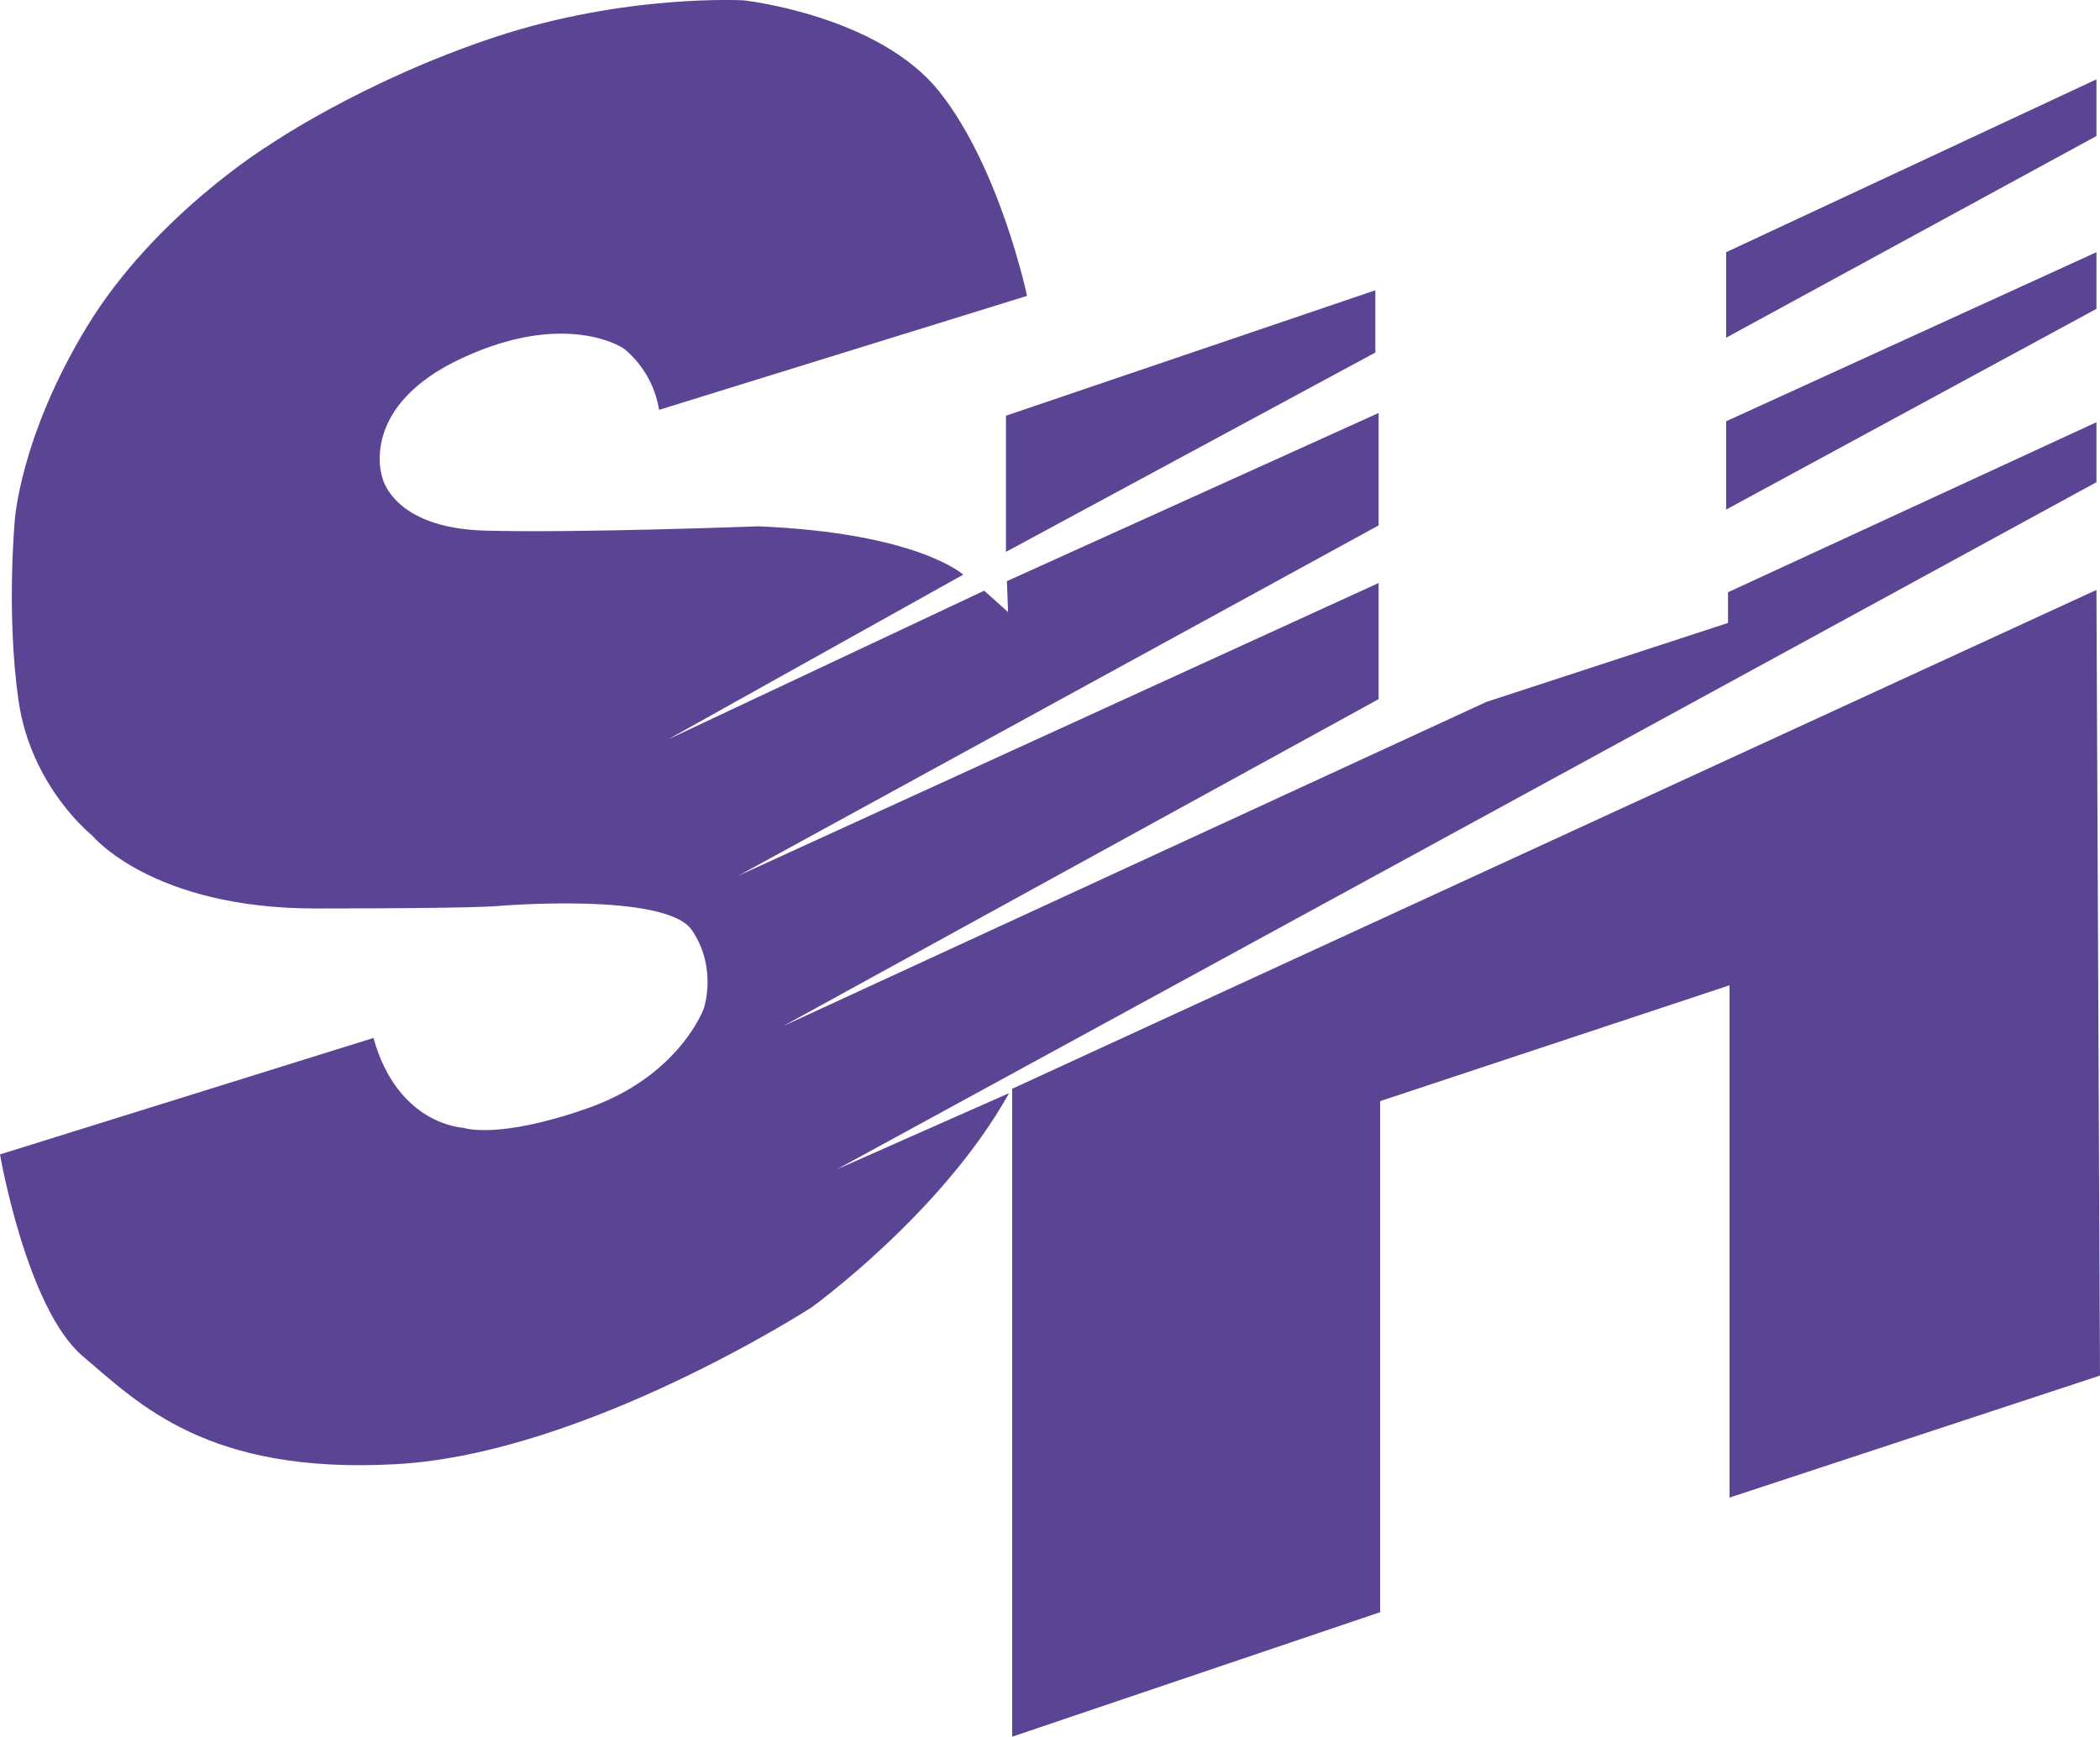 <?xml version="1.0" encoding="UTF-8"?>
<svg id="Capa_2" data-name="Capa 2" xmlns="http://www.w3.org/2000/svg" viewBox="0 0 577 477.21">
  <defs>
    <style>
      .cls-1 {
        fill: #5c4495;
        stroke-width: 0px;
      }
    </style>
  </defs>
  <g id="Capa_1-2" data-name="Capa 1">
    <g>
      <path class="cls-1" d="m576.02,132.49v-16.47l-101.23,46.72v8.43l-66.38,21.7-193.28,89.11,163.66-89.87v-31.91l-175.91,80.43,175.91-96.26v-30.89l-102.13,46.21.32,8.49-6.57-5.87-86.94,40.91,81.19-45.32s-12.51-11.49-56.43-13.28c0,0-48.94,1.87-74.81,1.19s-28.43-14.81-28.43-14.81c0,0-6.64-19.4,22.13-32.68s44.26-2.55,44.26-2.55c0,0,8,5.79,9.7,16.85l101.11-31.32s-7.32-34.89-24-56S204.4.1,204.4.1c0,0-32.51-1.87-68.77,10.21s-61.79,29.62-61.79,29.62c0,0-31.32,19.23-49.87,49.7-18.55,30.47-19.91,53.45-19.91,53.45,0,0-2.38,25.53,1.02,49.36,3.4,23.83,20.26,37.15,20.26,37.15,0,0,16.34,20.04,61.28,20.04s50.21-.68,50.21-.68c0,0,46.13-3.91,53.28,6.64s3.23,21.62,3.23,21.62c0,0-6.64,18.38-31.66,27.23-25.02,8.85-34.38,5.45-34.38,5.45,0,0-18.04-.68-24.68-24.68L0,317.21s7.3,42.38,22.79,55.49c15.49,13.11,34.21,32.51,86.13,29.62s114.04-43.06,114.04-43.06c0,0,35.91-25.87,54.3-58.89l-47.32,20.94,346.09-188.81Z"/>
      <polygon class="cls-1" points="474.28 140.02 474.28 115.76 576.02 69.3 576.02 84.87 474.28 140.02"/>
      <polygon class="cls-1" points="474.28 69.3 474.28 92.79 576.02 37.38 576.02 21.81 474.28 69.3"/>
      <polygon class="cls-1" points="377.89 79.76 377.89 96.87 276.4 151.64 276.4 114.23 377.89 79.76"/>
      <polygon class="cls-1" points="576.02 162.1 577 377.98 475.21 411.51 475.21 270.74 379.21 302.57 379.21 443 278.11 477.21 278.11 299.17 576.02 162.1"/>
    </g>
  </g>
</svg>